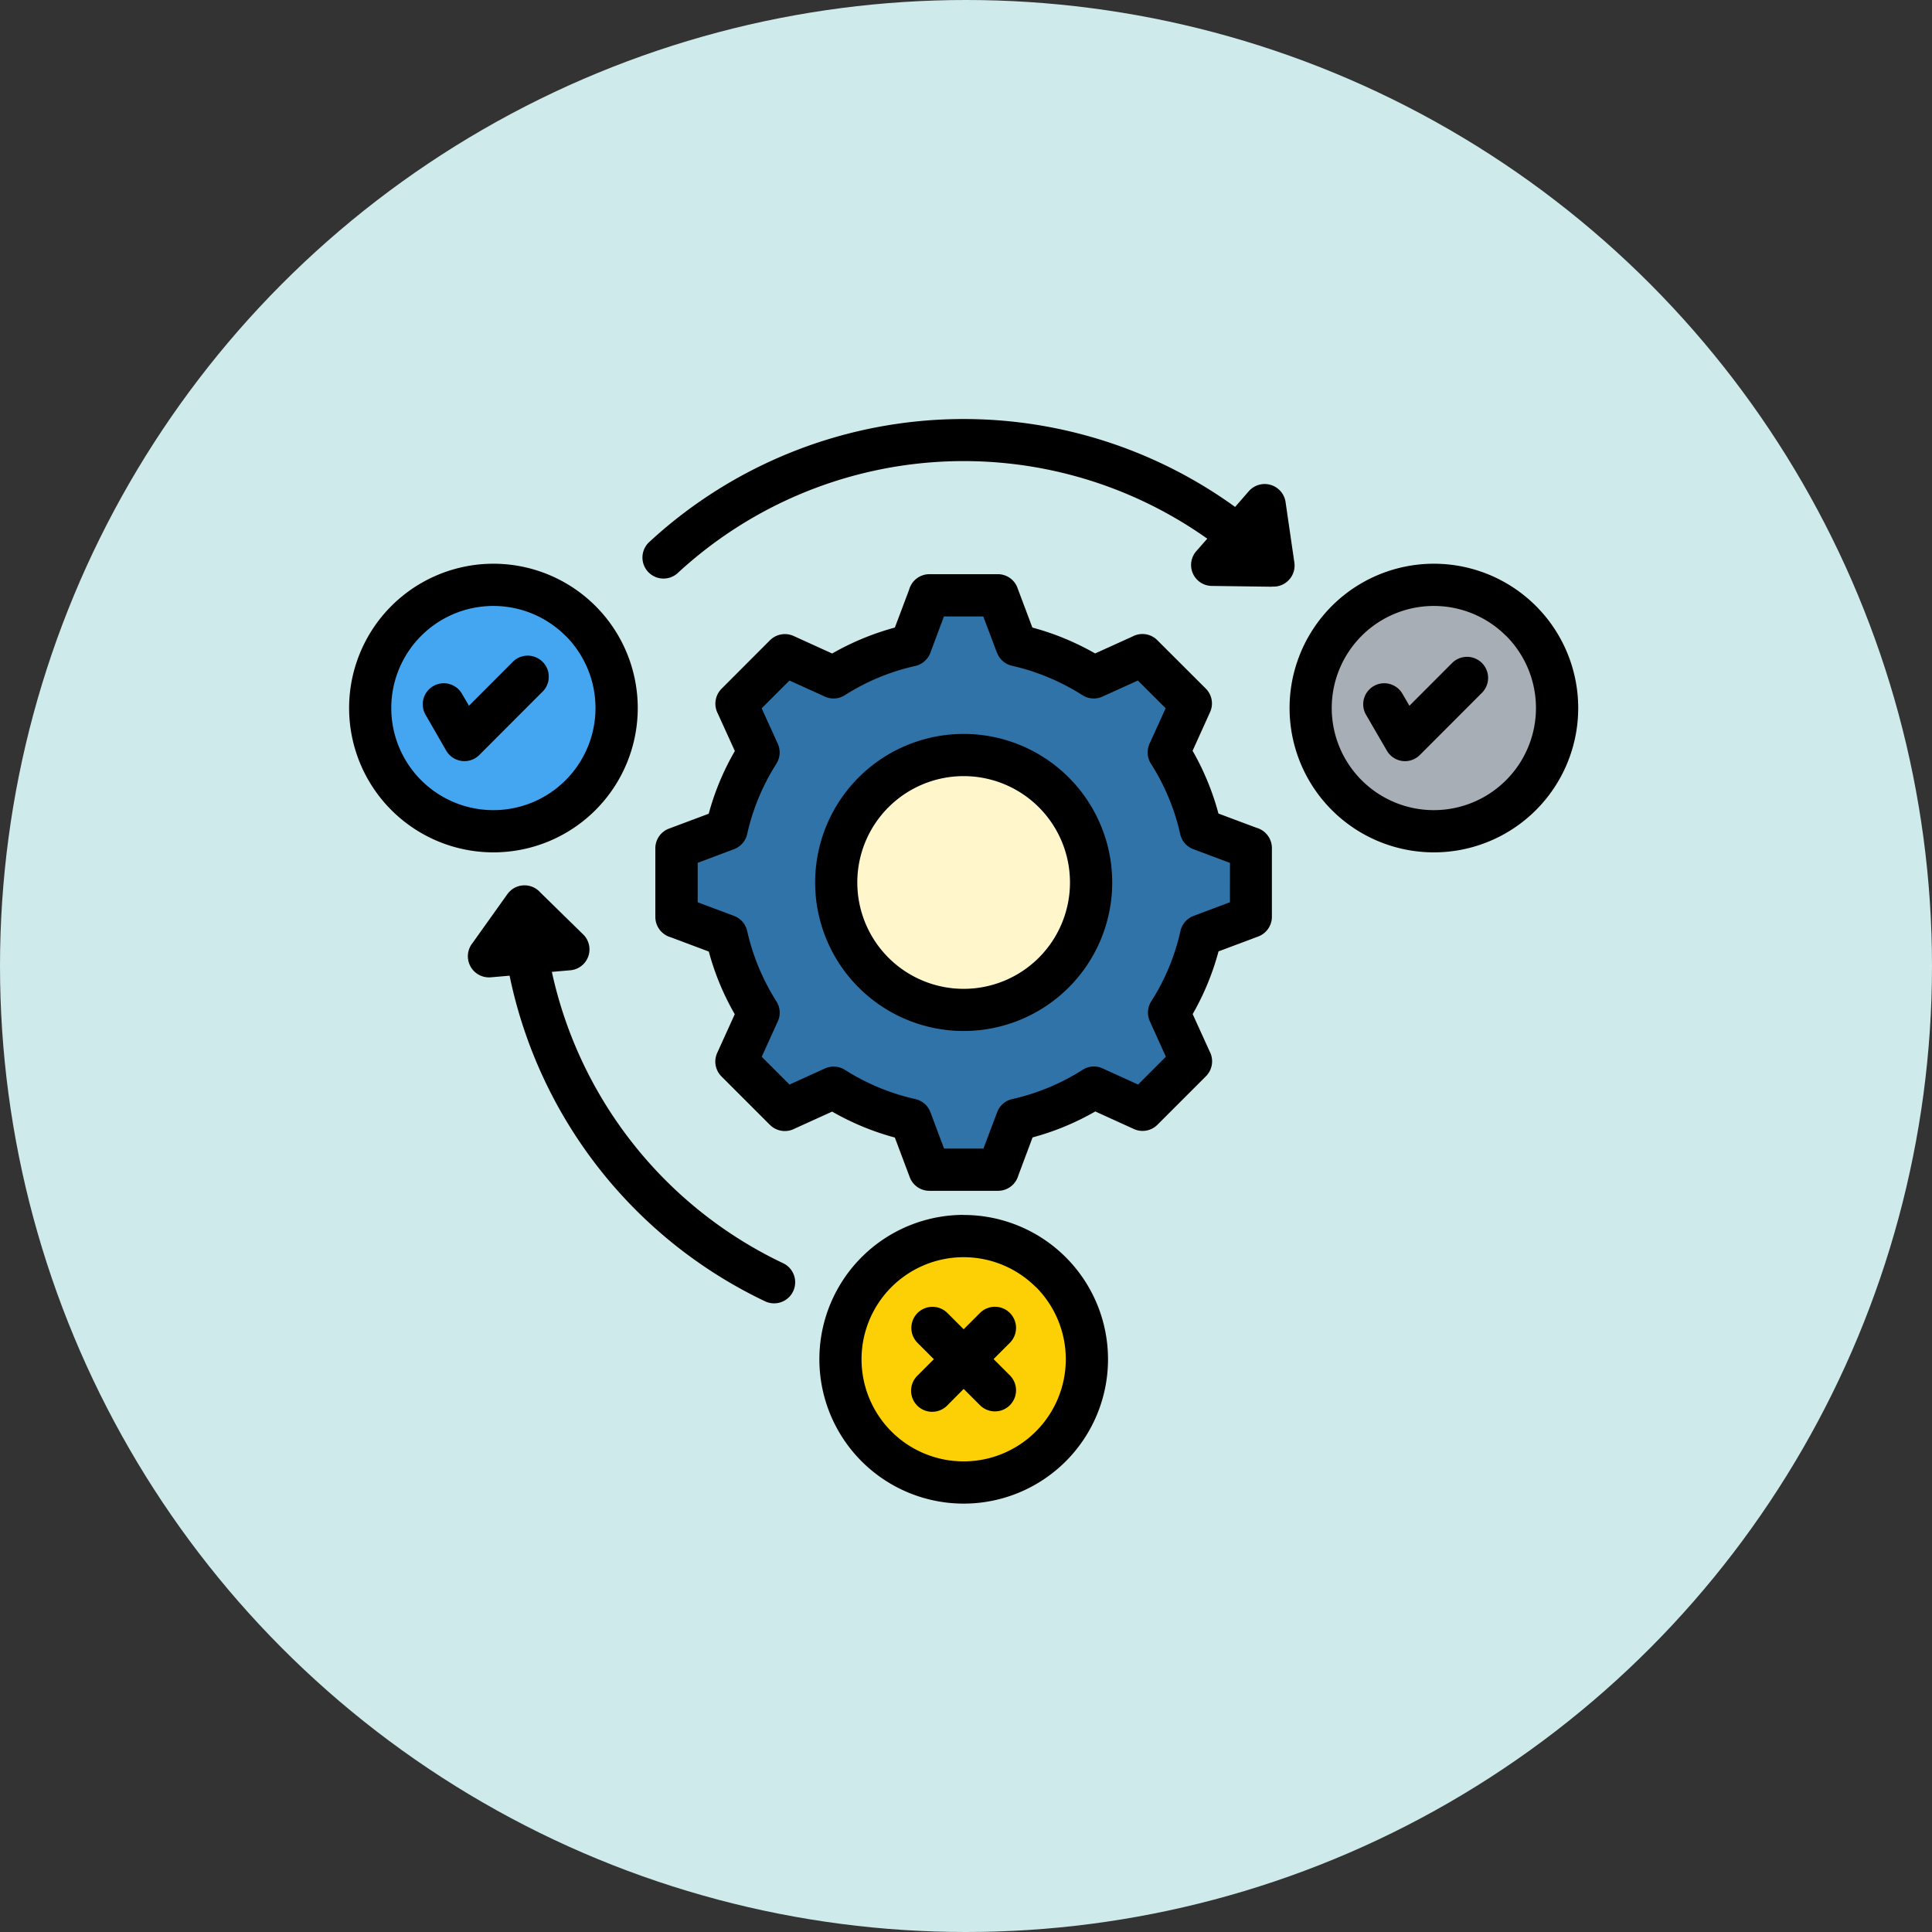 <svg xmlns="http://www.w3.org/2000/svg" width="83" height="83" viewBox="0 0 83 83"><rect x="0" y="0" width="83" height="83" fill="#333333" stroke="none"/><g transform="translate(-746 8031)"><circle cx="41.5" cy="41.5" r="41.5" transform="translate(746 -8031)" fill="#cfeaea"/><g transform="translate(736.77 -8074.794)"><g transform="translate(25.135 68.917)"><path d="M215.81,371.56a5.291,5.291,0,1,1-5.29,5.292A5.294,5.294,0,0,1,215.81,371.56Z" transform="translate(-190.319 -343.586)" fill="#fcd004" fill-rule="evenodd"/><path d="M394.11,124.66a5.291,5.291,0,1,1-5.29,5.292A5.293,5.293,0,0,1,394.11,124.66Z" transform="translate(-348.417 -124.66)" fill="#a8aeb5" fill-rule="evenodd"/><path d="M37.51,124.66a5.291,5.291,0,1,1-5.29,5.292A5.293,5.293,0,0,1,37.51,124.66Z" transform="translate(-32.22 -124.66)" fill="#44a6f1" fill-rule="evenodd"/><path d="M162.937,130.812l-.809-2.152h-2.942l-.807,2.152a10.408,10.408,0,0,0-3.312,1.371l-2.094-.951-2.078,2.081.951,2.094a10.3,10.3,0,0,0-1.374,3.312l-2.152.806v2.942l2.152.809a10.359,10.359,0,0,0,1.374,3.312l-.951,2.09,2.078,2.081,2.094-.951a10.31,10.31,0,0,0,3.312,1.371l.807,2.152h2.942l.809-2.152a10.331,10.331,0,0,0,3.312-1.371l2.094.951,2.078-2.081-.951-2.09a10.426,10.426,0,0,0,1.374-3.312l2.148-.809v-2.942l-2.148-.806a10.383,10.383,0,0,0-1.374-3.312l.951-2.094-2.078-2.081-2.094.951A10.387,10.387,0,0,0,162.937,130.812Z" transform="translate(-135.166 -128.207)" fill="#2f73a8" fill-rule="evenodd"/><path d="M214.382,189.21a5.476,5.476,0,1,1-5.472,5.476,5.477,5.477,0,0,1,5.472-5.476Z" transform="translate(-188.891 -181.896)" fill="#fff6cc" fill-rule="evenodd"/></g><path d="M63.872,69,61.3,68.966a.9.9,0,0,1-.671-1.5l.466-.53A18.094,18.094,0,0,0,38.348,68.41a.9.9,0,0,1-1.227-1.329,19.9,19.9,0,0,1,25.17-1.509l.591-.678a.907.907,0,0,1,1.577.469l.378,2.6a.905.905,0,0,1-.767,1.024,1.075,1.075,0,0,1-.2.006ZM32.407,82.1l1.873,1.834a.9.9,0,0,1-.555,1.544v0l-.787.068a18.12,18.12,0,0,0,9.934,12.516A.905.905,0,1,1,42.1,99.7a19.965,19.965,0,0,1-10.978-13.99l-.809.07a.908.908,0,0,1-.777-1.481l1.49-2.09a.905.905,0,0,1,1.38-.113ZM50.63,75.324a6.381,6.381,0,1,1-6.381,6.381A6.382,6.382,0,0,1,50.63,75.324Zm3.23,3.151a4.569,4.569,0,1,0,0,6.462A4.573,4.573,0,0,0,53.86,78.475Zm-1.8-6.638-.588-1.561H49.782L49.2,71.837a.911.911,0,0,1-.668.572,9.446,9.446,0,0,0-3.006,1.25.9.9,0,0,1-.893.045l-1.487-.674-1.194,1.194.693,1.523a.911.911,0,0,1-.061.858,9.483,9.483,0,0,0-1.255,3.019.9.9,0,0,1-.565.651l-1.561.588v1.693l1.561.585a.907.907,0,0,1,.569.668,9.576,9.576,0,0,0,1.253,3.006.9.9,0,0,1,.042.893l-.674,1.486,1.194,1.194,1.523-.693a.91.91,0,0,1,.858.061,9.552,9.552,0,0,0,3.022,1.255.9.9,0,0,1,.651.565l.585,1.561h1.693l.588-1.561a.9.9,0,0,1,.665-.569,9.484,9.484,0,0,0,3.006-1.253.9.9,0,0,1,.9-.042l1.484.674,1.194-1.194-.69-1.525a.9.9,0,0,1,.061-.854h0a9.4,9.4,0,0,0,1.255-3.022.9.9,0,0,1,.569-.651l1.558-.585V80.864L60.5,80.276a.9.9,0,0,1-.572-.665,9.046,9.046,0,0,0-.492-1.548,9.193,9.193,0,0,0-.761-1.458.912.912,0,0,1-.042-.9l.674-1.484L58.114,73.03l-1.523.69a.9.9,0,0,1-.858-.061,9.763,9.763,0,0,0-1.458-.761v0a9.356,9.356,0,0,0-1.564-.5.9.9,0,0,1-.649-.567Zm.883-2.782.639,1.7a11.167,11.167,0,0,1,1.385.469v0a11.81,11.81,0,0,1,1.311.642l1.609-.729a.9.9,0,0,1,1.063.161l2.081,2.078v0a.9.9,0,0,1,.184,1.012l-.751,1.661a10.709,10.709,0,0,1,.642,1.31,10.986,10.986,0,0,1,.469,1.385l1.632.611a.908.908,0,0,1,.665.874V83.18h0a.908.908,0,0,1-.588.847l-1.705.639a11.3,11.3,0,0,1-1.111,2.694l.73,1.605a.91.91,0,0,1-.161,1.066l-2.081,2.081v0a.9.9,0,0,1-1.012.186l-1.66-.755a11.268,11.268,0,0,1-2.694,1.115l-.611,1.632a.908.908,0,0,1-.874.662H49.159v0a.9.9,0,0,1-.847-.588l-.639-1.7a11.331,11.331,0,0,1-2.694-1.115l-1.605.729a.909.909,0,0,1-1.066-.157l-2.081-2.081h0a.9.9,0,0,1-.186-1.012l.755-1.663a11.187,11.187,0,0,1-1.115-2.691l-1.632-.613a.909.909,0,0,1-.665-.874V80.236h0a.9.9,0,0,1,.588-.845l1.705-.639A11.192,11.192,0,0,1,40.8,76.058l-.732-1.609a.91.91,0,0,1,.161-1.066L42.308,71.3a.91.91,0,0,1,1.012-.186l1.66.755a11.469,11.469,0,0,1,2.694-1.115l.613-1.628a.905.905,0,0,1,.874-.665H52.1v0a.9.9,0,0,1,.842.587ZM27.512,74.5a.9.9,0,1,1,1.565-.9l.3.514,1.847-1.85A.906.906,0,1,1,32.5,73.546l-2.678,2.682,0,0a.906.906,0,0,1-1.423-.186Zm2.916-6.488a6.2,6.2,0,1,1-6.2,6.2A6.2,6.2,0,0,1,30.429,68.012Zm3.1,3.1a4.386,4.386,0,1,0,0,6.2A4.387,4.387,0,0,0,33.527,71.107ZM67.915,74.5a.9.9,0,1,1,1.565-.9l.3.514,1.847-1.85a.906.906,0,0,1,1.281,1.281l-2.678,2.682,0,0a.9.9,0,0,1-1.42-.186Zm2.916-6.488a6.2,6.2,0,1,1-6.2,6.2A6.2,6.2,0,0,1,70.832,68.012Zm3.1,3.1a4.386,4.386,0,1,0,0,6.2A4.387,4.387,0,0,0,73.93,71.107Zm-24,33.055a.906.906,0,1,1-1.281-1.281l.7-.7-.7-.7A.906.906,0,1,1,49.93,100.2l.7.7.7-.7a.907.907,0,1,1,1.285,1.281l-.7.7.7.7a.907.907,0,1,1-1.285,1.281l-.7-.7Zm.7-8.177a6.2,6.2,0,1,1-6.2,6.2A6.2,6.2,0,0,1,50.63,95.986Zm3.1,3.1a4.386,4.386,0,1,0,0,6.2A4.387,4.387,0,0,0,53.729,99.081Z" transform="translate(0 0)"/></g></g></svg>